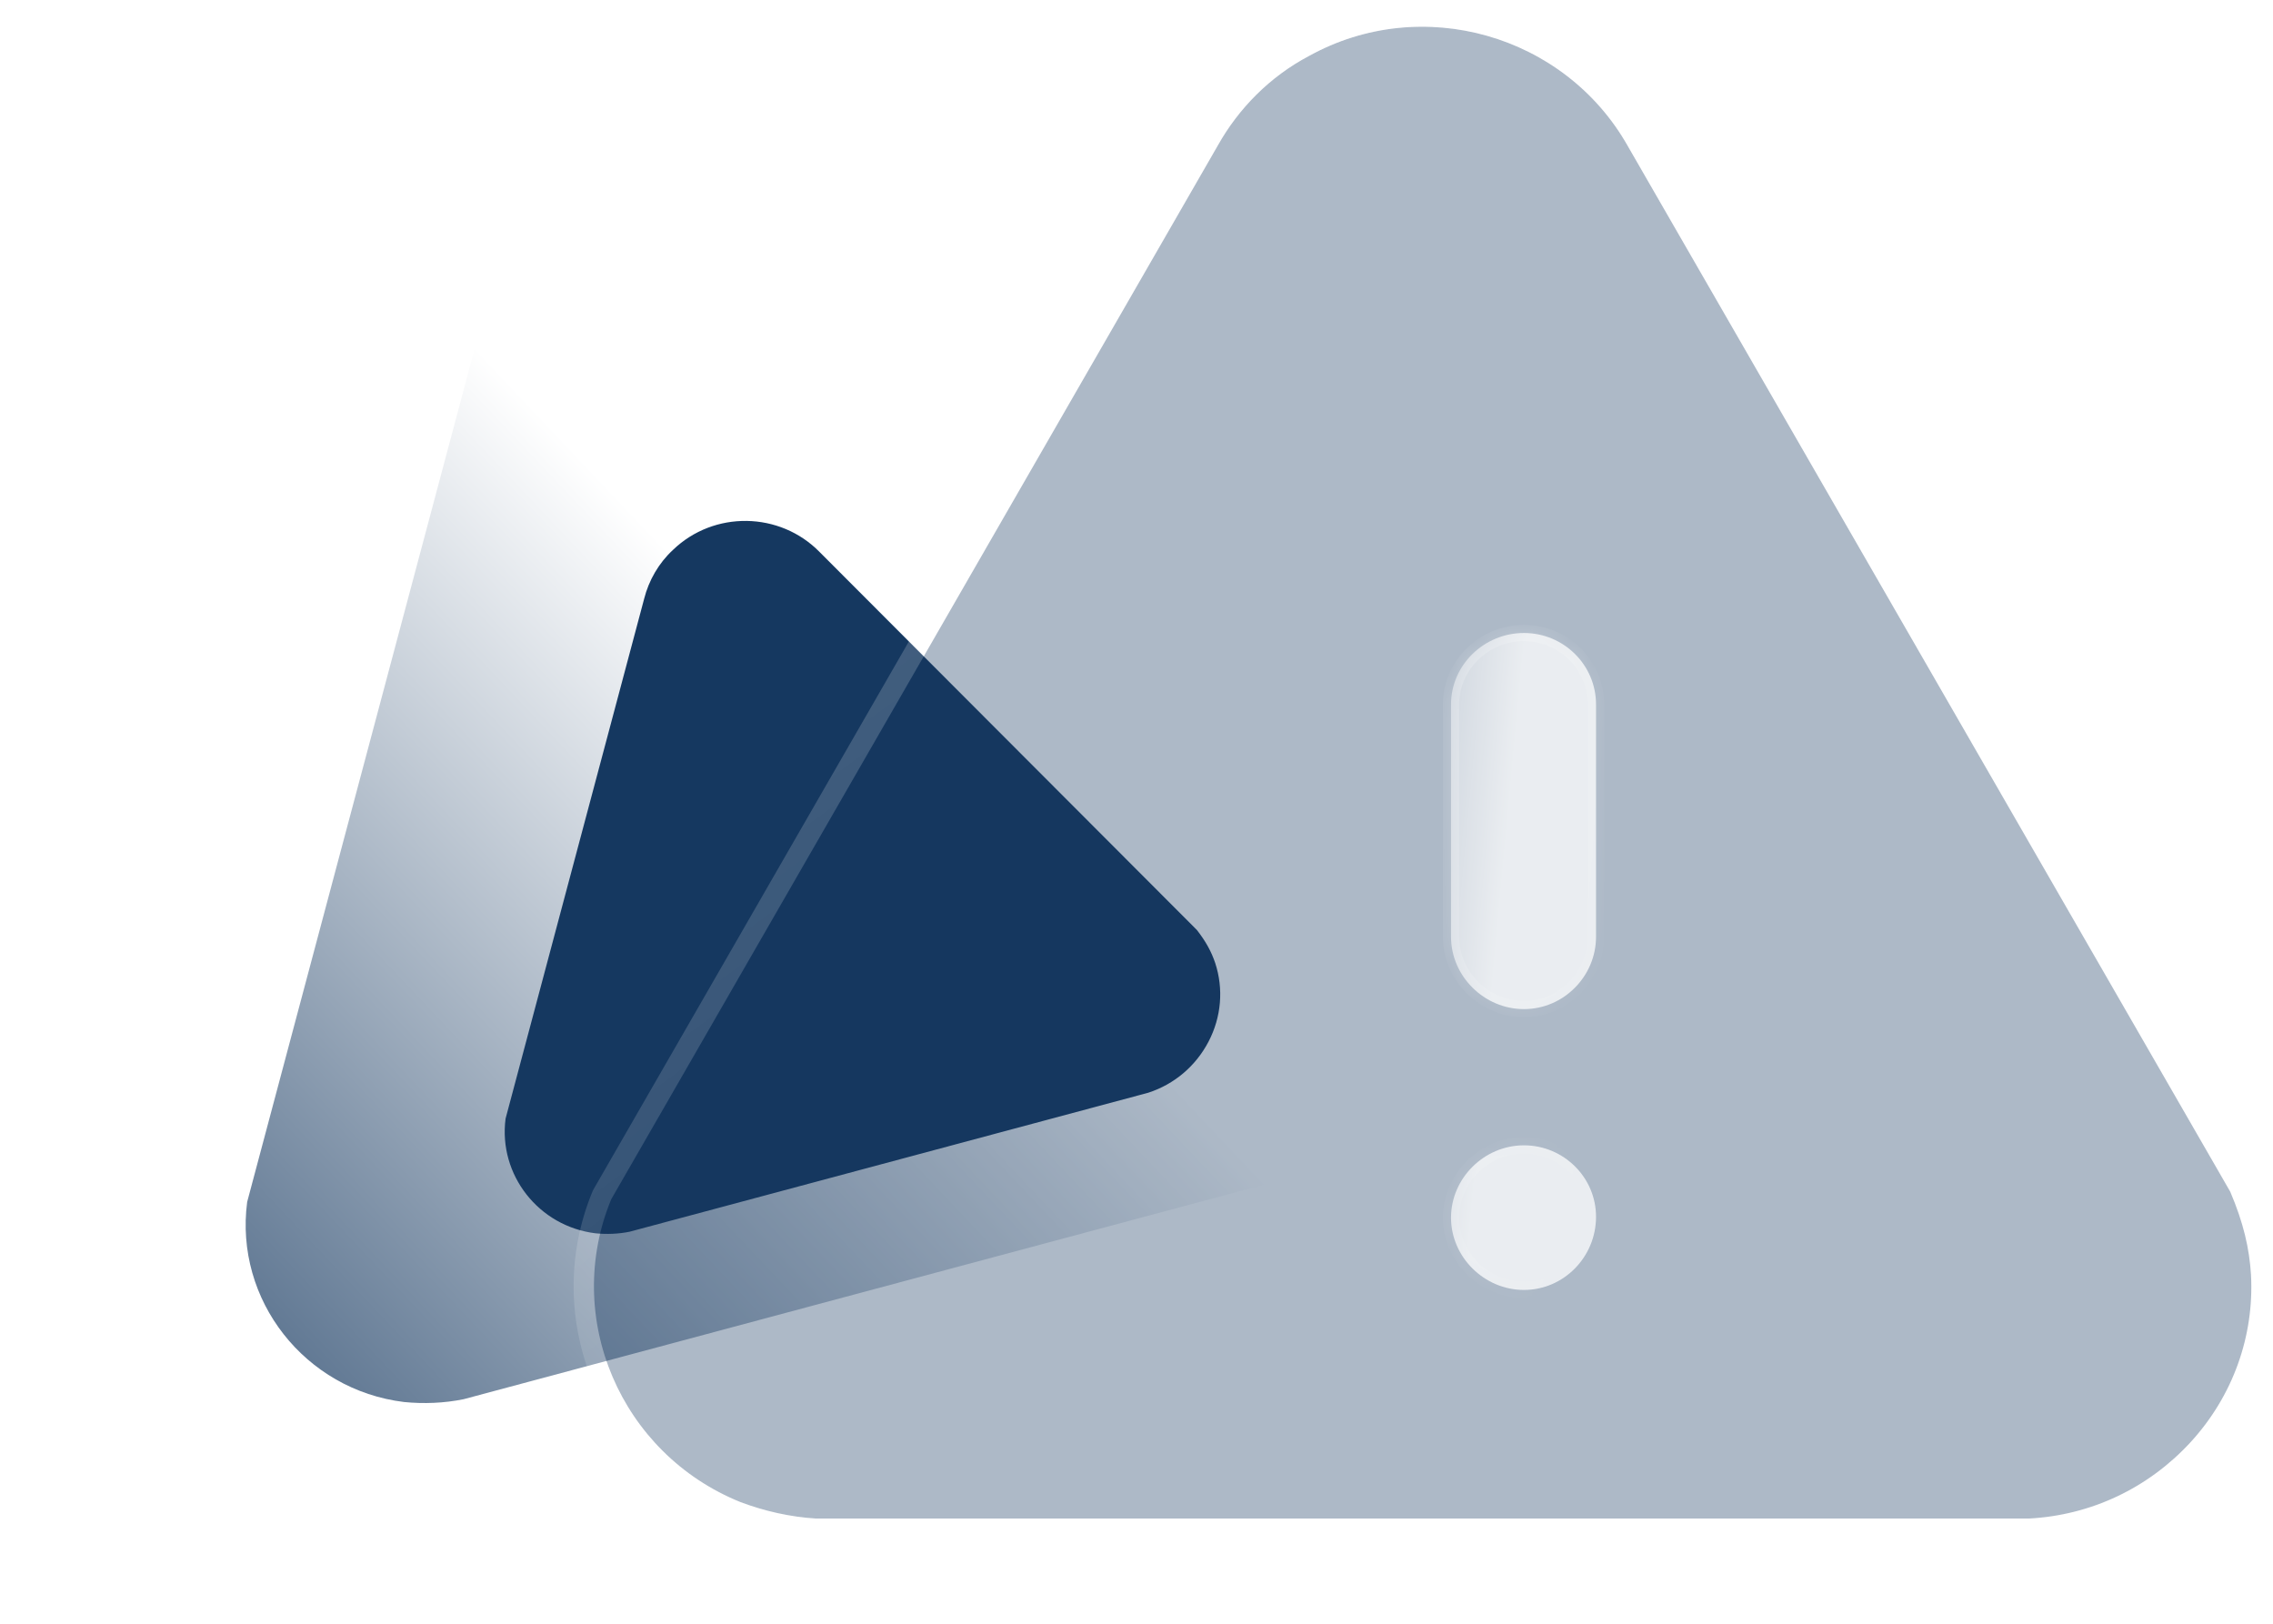 <svg width="112" height="80" viewBox="0 0 112 80" fill="none" xmlns="http://www.w3.org/2000/svg">
<path d="M71.591 43.008L39.167 10.528C35.754 7.045 30.083 6.948 26.558 10.353C25.329 11.491 24.487 12.974 24.091 14.539L12.179 59.219C11.546 64.042 15.019 68.479 19.91 69.076C20.882 69.172 21.883 69.133 22.842 68.938L67.41 56.995C69.661 56.263 71.495 54.705 72.595 52.602C73.695 50.493 73.897 48.082 73.169 45.852C72.848 44.9 72.385 44.024 71.591 43.008Z" fill="url(#paint0_linear_34_63980)"/>
<g filter="url(#filter0_f_34_63980)">
<path d="M58.975 45.819L40.385 27.197C38.428 25.2 35.177 25.144 33.156 27.097C32.452 27.749 31.969 28.6 31.741 29.497L24.912 55.113C24.549 57.878 26.54 60.422 29.345 60.764C29.902 60.819 30.476 60.797 31.026 60.685L56.578 53.838C57.868 53.418 58.919 52.525 59.55 51.319C60.181 50.11 60.297 48.728 59.879 47.449C59.695 46.903 59.43 46.401 58.975 45.819Z" fill="#153860"/>
</g>
<g filter="url(#filter1_b_34_63980)">
<path d="M109.895 58.717L80.214 7.205C77.112 1.703 70.049 -0.32 64.496 2.759C62.577 3.77 61.026 5.344 60.005 7.169L30.12 59.081C27.712 64.904 30.569 71.62 36.489 74.008C37.673 74.453 38.939 74.74 40.205 74.817H99.974C103.036 74.655 105.853 73.32 107.936 71.058C110.018 68.788 111.079 65.838 110.916 62.804C110.834 61.505 110.548 60.255 109.895 58.717Z" fill="#153860" fill-opacity="0.35"/>
<path d="M110.355 58.522C110.348 58.503 110.339 58.485 110.328 58.468L80.65 6.96C80.65 6.959 80.649 6.959 80.649 6.958C77.412 1.22 70.051 -0.89 64.258 2.319C62.253 3.377 60.635 5.02 59.571 6.922C59.57 6.923 59.569 6.924 59.569 6.925L29.687 58.832C29.676 58.851 29.667 58.87 29.658 58.89C27.141 64.974 30.13 71.982 36.302 74.471L36.302 74.472L36.313 74.476C37.54 74.937 38.854 75.236 40.174 75.316C40.176 75.316 40.178 75.316 40.181 75.316C40.188 75.317 40.197 75.317 40.205 75.317H99.974C99.983 75.317 99.992 75.317 100.001 75.316C103.194 75.147 106.134 73.754 108.303 71.397L108.304 71.396C110.476 69.028 111.586 65.947 111.415 62.777L111.415 62.773C111.329 61.412 111.029 60.106 110.355 58.522Z" stroke="url(#paint1_linear_34_63980)" stroke-linecap="round" stroke-linejoin="round"/>
</g>
<g filter="url(#filter2_bd_34_63980)">
<mask id="path-5-inside-1_34_63980" fill="white">
<path fill-rule="evenodd" clip-rule="evenodd" d="M70.091 44.718C72.05 44.718 73.643 43.096 73.643 41.154V29.707C73.643 27.761 72.05 26.187 70.091 26.187C68.131 26.187 66.498 27.761 66.498 29.707V41.154C66.498 43.096 68.131 44.718 70.091 44.718ZM66.498 54.994C66.498 56.932 68.131 58.554 70.091 58.554C72.05 58.554 73.643 56.932 73.643 54.949C73.643 53.011 72.05 51.429 70.091 51.429C68.131 51.429 66.498 53.048 66.498 54.994Z"/>
</mask>
<path fill-rule="evenodd" clip-rule="evenodd" d="M70.091 44.718C72.05 44.718 73.643 43.096 73.643 41.154V29.707C73.643 27.761 72.05 26.187 70.091 26.187C68.131 26.187 66.498 27.761 66.498 29.707V41.154C66.498 43.096 68.131 44.718 70.091 44.718ZM66.498 54.994C66.498 56.932 68.131 58.554 70.091 58.554C72.05 58.554 73.643 56.932 73.643 54.949C73.643 53.011 72.05 51.429 70.091 51.429C68.131 51.429 66.498 53.048 66.498 54.994Z" fill="url(#paint2_linear_34_63980)"/>
<path d="M73.243 41.154C73.243 42.878 71.826 44.319 70.091 44.319V45.118C72.275 45.118 74.043 43.314 74.043 41.154H73.243ZM73.243 29.707V41.154H74.043V29.707H73.243ZM70.091 26.587C71.833 26.587 73.243 27.986 73.243 29.707H74.043C74.043 27.536 72.268 25.787 70.091 25.787V26.587ZM66.898 29.707C66.898 27.991 68.342 26.587 70.091 26.587V25.787C67.92 25.787 66.098 27.53 66.098 29.707H66.898ZM66.898 41.154V29.707H66.098V41.154H66.898ZM70.091 44.319C68.349 44.319 66.898 42.872 66.898 41.154H66.098C66.098 43.32 67.913 45.118 70.091 45.118V44.319ZM70.091 58.154C68.349 58.154 66.898 56.708 66.898 54.994H66.098C66.098 57.156 67.913 58.955 70.091 58.955V58.154ZM73.243 54.949C73.243 56.717 71.823 58.154 70.091 58.154V58.955C72.277 58.955 74.043 57.147 74.043 54.949H73.243ZM70.091 51.829C71.833 51.829 73.243 53.235 73.243 54.949H74.043C74.043 52.787 72.268 51.029 70.091 51.029V51.829ZM66.898 54.994C66.898 53.272 68.349 51.829 70.091 51.829V51.029C67.913 51.029 66.098 52.824 66.098 54.994H66.898Z" fill="url(#paint3_linear_34_63980)" mask="url(#path-5-inside-1_34_63980)"/>
</g>
<defs>
<filter id="filter0_f_34_63980" x="5.869" y="6.666" width="73.256" height="73.127" filterUnits="userSpaceOnUse" color-interpolation-filters="sRGB">
<feFlood flood-opacity="0" result="BackgroundImageFix"/>
<feBlend mode="normal" in="SourceGraphic" in2="BackgroundImageFix" result="shape"/>
<feGaussianBlur stdDeviation="9.5" result="effect1_foregroundBlur_34_63980"/>
</filter>
<filter id="filter1_b_34_63980" x="4.265" y="-23.684" width="131.668" height="123.5" filterUnits="userSpaceOnUse" color-interpolation-filters="sRGB">
<feFlood flood-opacity="0" result="BackgroundImageFix"/>
<feGaussianBlur in="BackgroundImageFix" stdDeviation="12"/>
<feComposite in2="SourceAlpha" operator="in" result="effect1_backgroundBlur_34_63980"/>
<feBlend mode="normal" in="SourceGraphic" in2="effect1_backgroundBlur_34_63980" result="shape"/>
</filter>
<filter id="filter2_bd_34_63980" x="51.498" y="11.187" width="37.145" height="62.368" filterUnits="userSpaceOnUse" color-interpolation-filters="sRGB">
<feFlood flood-opacity="0" result="BackgroundImageFix"/>
<feGaussianBlur in="BackgroundImageFix" stdDeviation="7.5"/>
<feComposite in2="SourceAlpha" operator="in" result="effect1_backgroundBlur_34_63980"/>
<feColorMatrix in="SourceAlpha" type="matrix" values="0 0 0 0 0 0 0 0 0 0 0 0 0 0 0 0 0 0 127 0" result="hardAlpha"/>
<feOffset dx="5" dy="5"/>
<feGaussianBlur stdDeviation="5"/>
<feColorMatrix type="matrix" values="0 0 0 0 1 0 0 0 0 1 0 0 0 0 1 0 0 0 1 0"/>
<feBlend mode="normal" in2="effect1_backgroundBlur_34_63980" result="effect2_dropShadow_34_63980"/>
<feBlend mode="normal" in="SourceGraphic" in2="effect2_dropShadow_34_63980" result="shape"/>
</filter>
<linearGradient id="paint0_linear_34_63980" x1="43.257" y1="38.03" x2="-0.541" y2="79.419" gradientUnits="userSpaceOnUse">
<stop stop-color="white"/>
<stop offset="1" stop-color="#153860"/>
</linearGradient>
<linearGradient id="paint1_linear_34_63980" x1="42.266" y1="9.88" x2="87.883" y2="72.655" gradientUnits="userSpaceOnUse">
<stop stop-color="white" stop-opacity="0.25"/>
<stop offset="1" stop-color="white" stop-opacity="0"/>
</linearGradient>
<linearGradient id="paint2_linear_34_63980" x1="70.071" y1="28.013" x2="63.511" y2="27.405" gradientUnits="userSpaceOnUse">
<stop stop-color="white" stop-opacity="0.75"/>
<stop offset="1" stop-color="white" stop-opacity="0.2"/>
</linearGradient>
<linearGradient id="paint3_linear_34_63980" x1="67.635" y1="29.958" x2="78.381" y2="32.895" gradientUnits="userSpaceOnUse">
<stop stop-color="white" stop-opacity="0.25"/>
<stop offset="1" stop-color="white" stop-opacity="0"/>
</linearGradient>
</defs>
</svg>

